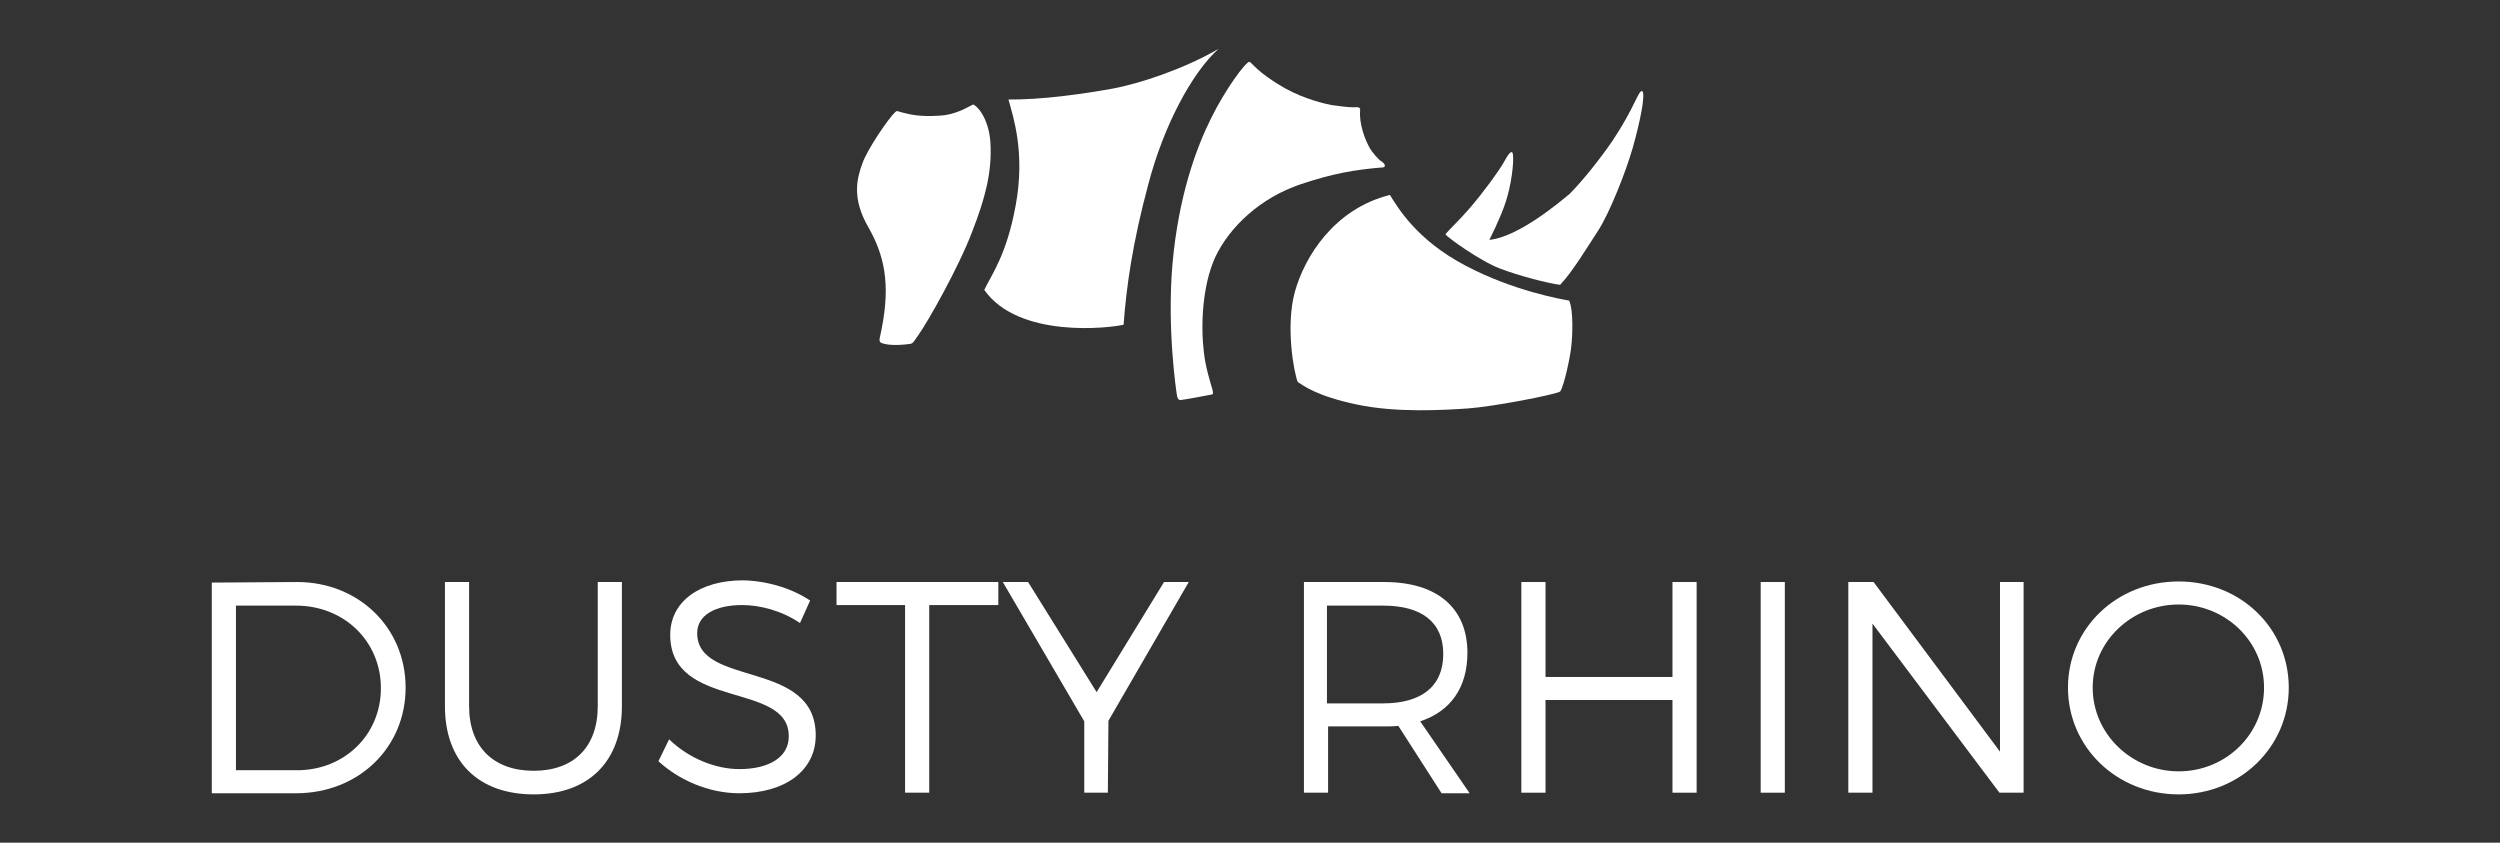 <?xml version="1.0" encoding="utf-8"?>
<!-- Generator: Adobe Illustrator 21.0.0, SVG Export Plug-In . SVG Version: 6.00 Build 0)  -->
<svg version="1.1" id="Layer_1" xmlns="http://www.w3.org/2000/svg" xmlns:xlink="http://www.w3.org/1999/xlink" x="0px" y="0px"
	 viewBox="0 0 445 150" style="enable-background:new 0 0 445 150;" xml:space="preserve">
<rect x="0" y="0" width="445" height="150" fill="#333333" stroke="none"/>
<style type="text/css">
	.st0{fill:#FFFFFF;}
</style>
<g>
	<path class="st0" d="M52.9,103.6c10.9,0,19.3,8.1,19.3,18.8s-8.4,18.8-19.5,18.8h-15v-37.5L52.9,103.6L52.9,103.6z M42,137.1h10.9
		c8.4,0,14.9-6.3,14.9-14.6c0-8.4-6.6-14.7-15.1-14.7H42V137.1z"/>
	<path class="st0" d="M110.7,125.7c0,9.8-5.9,15.7-15.7,15.7c-9.9,0-15.8-5.9-15.8-15.7v-22.1h4.3v22.1c0,7.3,4.4,11.5,11.5,11.5
		c7.1,0,11.4-4.2,11.4-11.5v-22.1h4.3C110.7,103.6,110.7,125.7,110.7,125.7z"/>
	<path class="st0" d="M144.2,106.9l-1.8,4c-3.4-2.3-7.3-3.2-10.3-3.2c-4.8,0-8,1.8-8,5c0,9.7,21.1,4.6,21.1,18.2
		c0,6.3-5.5,10.3-13.6,10.3c-5.5,0-10.8-2.4-14.4-5.7l1.9-3.9c3.5,3.4,8.3,5.3,12.5,5.3c5.4,0,8.8-2.2,8.8-5.8
		c0.1-9.9-21.1-4.6-21.1-18.1c0-5.9,5.2-9.7,13-9.7C136.7,103.4,141.1,104.8,144.2,106.9z"/>
	<path class="st0" d="M165.4,107.7v33.4h-4.3v-33.4h-12.2v-4.1h28.8v4.1C177.7,107.7,165.4,107.7,165.4,107.7z"/>
	<path class="st0" d="M197.2,141.1H193v-12.7l-14.5-24.8h4.5l12.2,19.6l12-19.6h4.4l-14.3,24.7L197.2,141.1L197.2,141.1z"/>
	<path class="st0" d="M248.9,129.2c-0.8,0.1-1.7,0.1-2.5,0.1h-10v11.8h-4.3v-37.5h14.3c9.4,0,14.8,4.6,14.8,12.6
		c0,6.2-3,10.4-8.4,12.2l8.8,12.8h-5L248.9,129.2z M246.2,125.2c6.8,0,10.7-3,10.7-8.8c0-5.7-3.9-8.6-10.7-8.6h-10v17.4H246.2z"/>
	<path class="st0" d="M297.7,141.1v-16.5h-22.6v16.5h-4.3v-37.5h4.3v16.9h22.6v-16.9h4.3v37.5H297.7z"/>
	<path class="st0" d="M313.4,141.1v-37.5h4.3v37.5H313.4z"/>
	<path class="st0" d="M355.9,141.1L333.3,111v30.1H329v-37.5h4.5l22.5,30.2v-30.2h4.2v37.5H355.9z"/>
	<path class="st0" d="M407.4,122.4c0,10.6-8.7,19-19.6,19c-11,0-19.7-8.4-19.7-19s8.7-18.9,19.7-18.9
		C398.8,103.5,407.4,111.8,407.4,122.4z M372.5,122.4c0,8.3,7,14.9,15.3,14.9c8.4,0,15.2-6.6,15.2-14.9s-6.9-14.8-15.2-14.8
		C379.5,107.6,372.5,114.1,372.5,122.4z"/>
</g>
<g>
	<path class="st0" d="M247.4,34.7c1.4,2.2,4.7,8,13.5,12.6c8.5,4.5,17.2,6,18.4,6.2c0.8,1.7,0.6,6.4,0.4,8c-0.1,1.6-1.3,7.3-2,8.2
		c-1.1,0.6-12,2.7-16.4,3s-12.8,0.8-19.8-0.7c-7.1-1.5-9.4-3.3-10.5-4c-0.7-1.7-2.2-10-0.5-16.1C232.2,45.8,237.4,37.2,247.4,34.7z"
		/>
	<path class="st0" d="M265.1,42.7c0,0,2-3.9,2.9-6.7c1-3,1.5-7,1.3-8.5c-0.1-0.9-0.7-0.3-1.4,1c-1,1.9-4.5,6.5-5.9,8.1
		c-2.3,2.7-4.1,4.3-4.7,5.1c0.1,0.4,6.2,4.8,9.7,6.1c3.4,1.3,8.4,2.6,10.7,2.9c2.2-2.3,4.9-6.8,6.8-9.7c2-3.1,4.9-10.4,6.1-14.6
		s2.4-9.7,1.7-10.2c-0.7-0.1-1.3,2.9-5.3,8.9c-2.2,3.2-5.3,7.1-7.6,9.4C277.5,36.1,270.2,42.2,265.1,42.7z"/>
	<path class="st0" d="M215.8,70.2c0.2-0.1,0.1-0.5,0-0.9c-0.4-1.4-1.2-3.9-1.5-6.5c-0.6-4.9-0.3-11.9,2-17c2.6-5.5,8.1-10.6,15.2-13
		c5.7-1.9,9.6-2.6,14.6-3c0.6,0,0.5-0.6-0.1-1c-0.7-0.4-1.8-1.8-2.1-2.3c-1-1.7-2-4.6-1.8-6.8c0.1-0.8-0.6-0.6-1.3-0.6
		c-0.6,0-2.5-0.2-3.8-0.4c-1-0.2-4.7-1-8.3-3c-4.9-2.8-5.9-4.6-6.3-4.7c-0.7,0-4.4,5.1-6.8,10c-2.6,5.2-5.8,13.7-6.9,26
		c-1,11.6,0.7,22.8,0.8,23.4c0,0.2,0.2,0.9,0.7,0.8C211.7,71,214.2,70.5,215.8,70.2z"/>
	<path class="st0" d="M179.5,17.7c0.9,3.2,3,9.6,1.3,18.8c-1.6,8.8-4.2,12.2-5.6,15.1c6.1,8.7,22.3,6.8,24.8,6.2
		c0.5-6.8,1.6-14.6,4.4-25c2.7-10.3,7.7-19.8,12.5-24.1c-6,3.5-14,6.2-19,7.1C192.9,16.7,185.3,17.8,179.5,17.7z"/>
	<path class="st0" d="M159.3,20c-1,0.9-4.9,6.5-5.8,9.1c-0.9,2.5-2,6.1,1.1,11.4c2.7,4.8,4,9.8,2.3,18.2c-0.2,1.2-0.6,2-0.1,2.3
		c1.5,0.7,4.6,0.3,5.3,0.2c0.5-0.1,0.8-0.8,1.4-1.6c1.7-2.4,7.2-12.1,9.6-18.5c2.2-5.7,3.5-10.3,3.2-15.7c-0.3-4.5-2.5-6.7-3.1-6.8
		c-0.7,0.3-3,1.9-6.2,2c-3.2,0.2-5-0.2-6.5-0.6C159.5,19.7,159.7,19.7,159.3,20z"/>
</g>
</svg>
